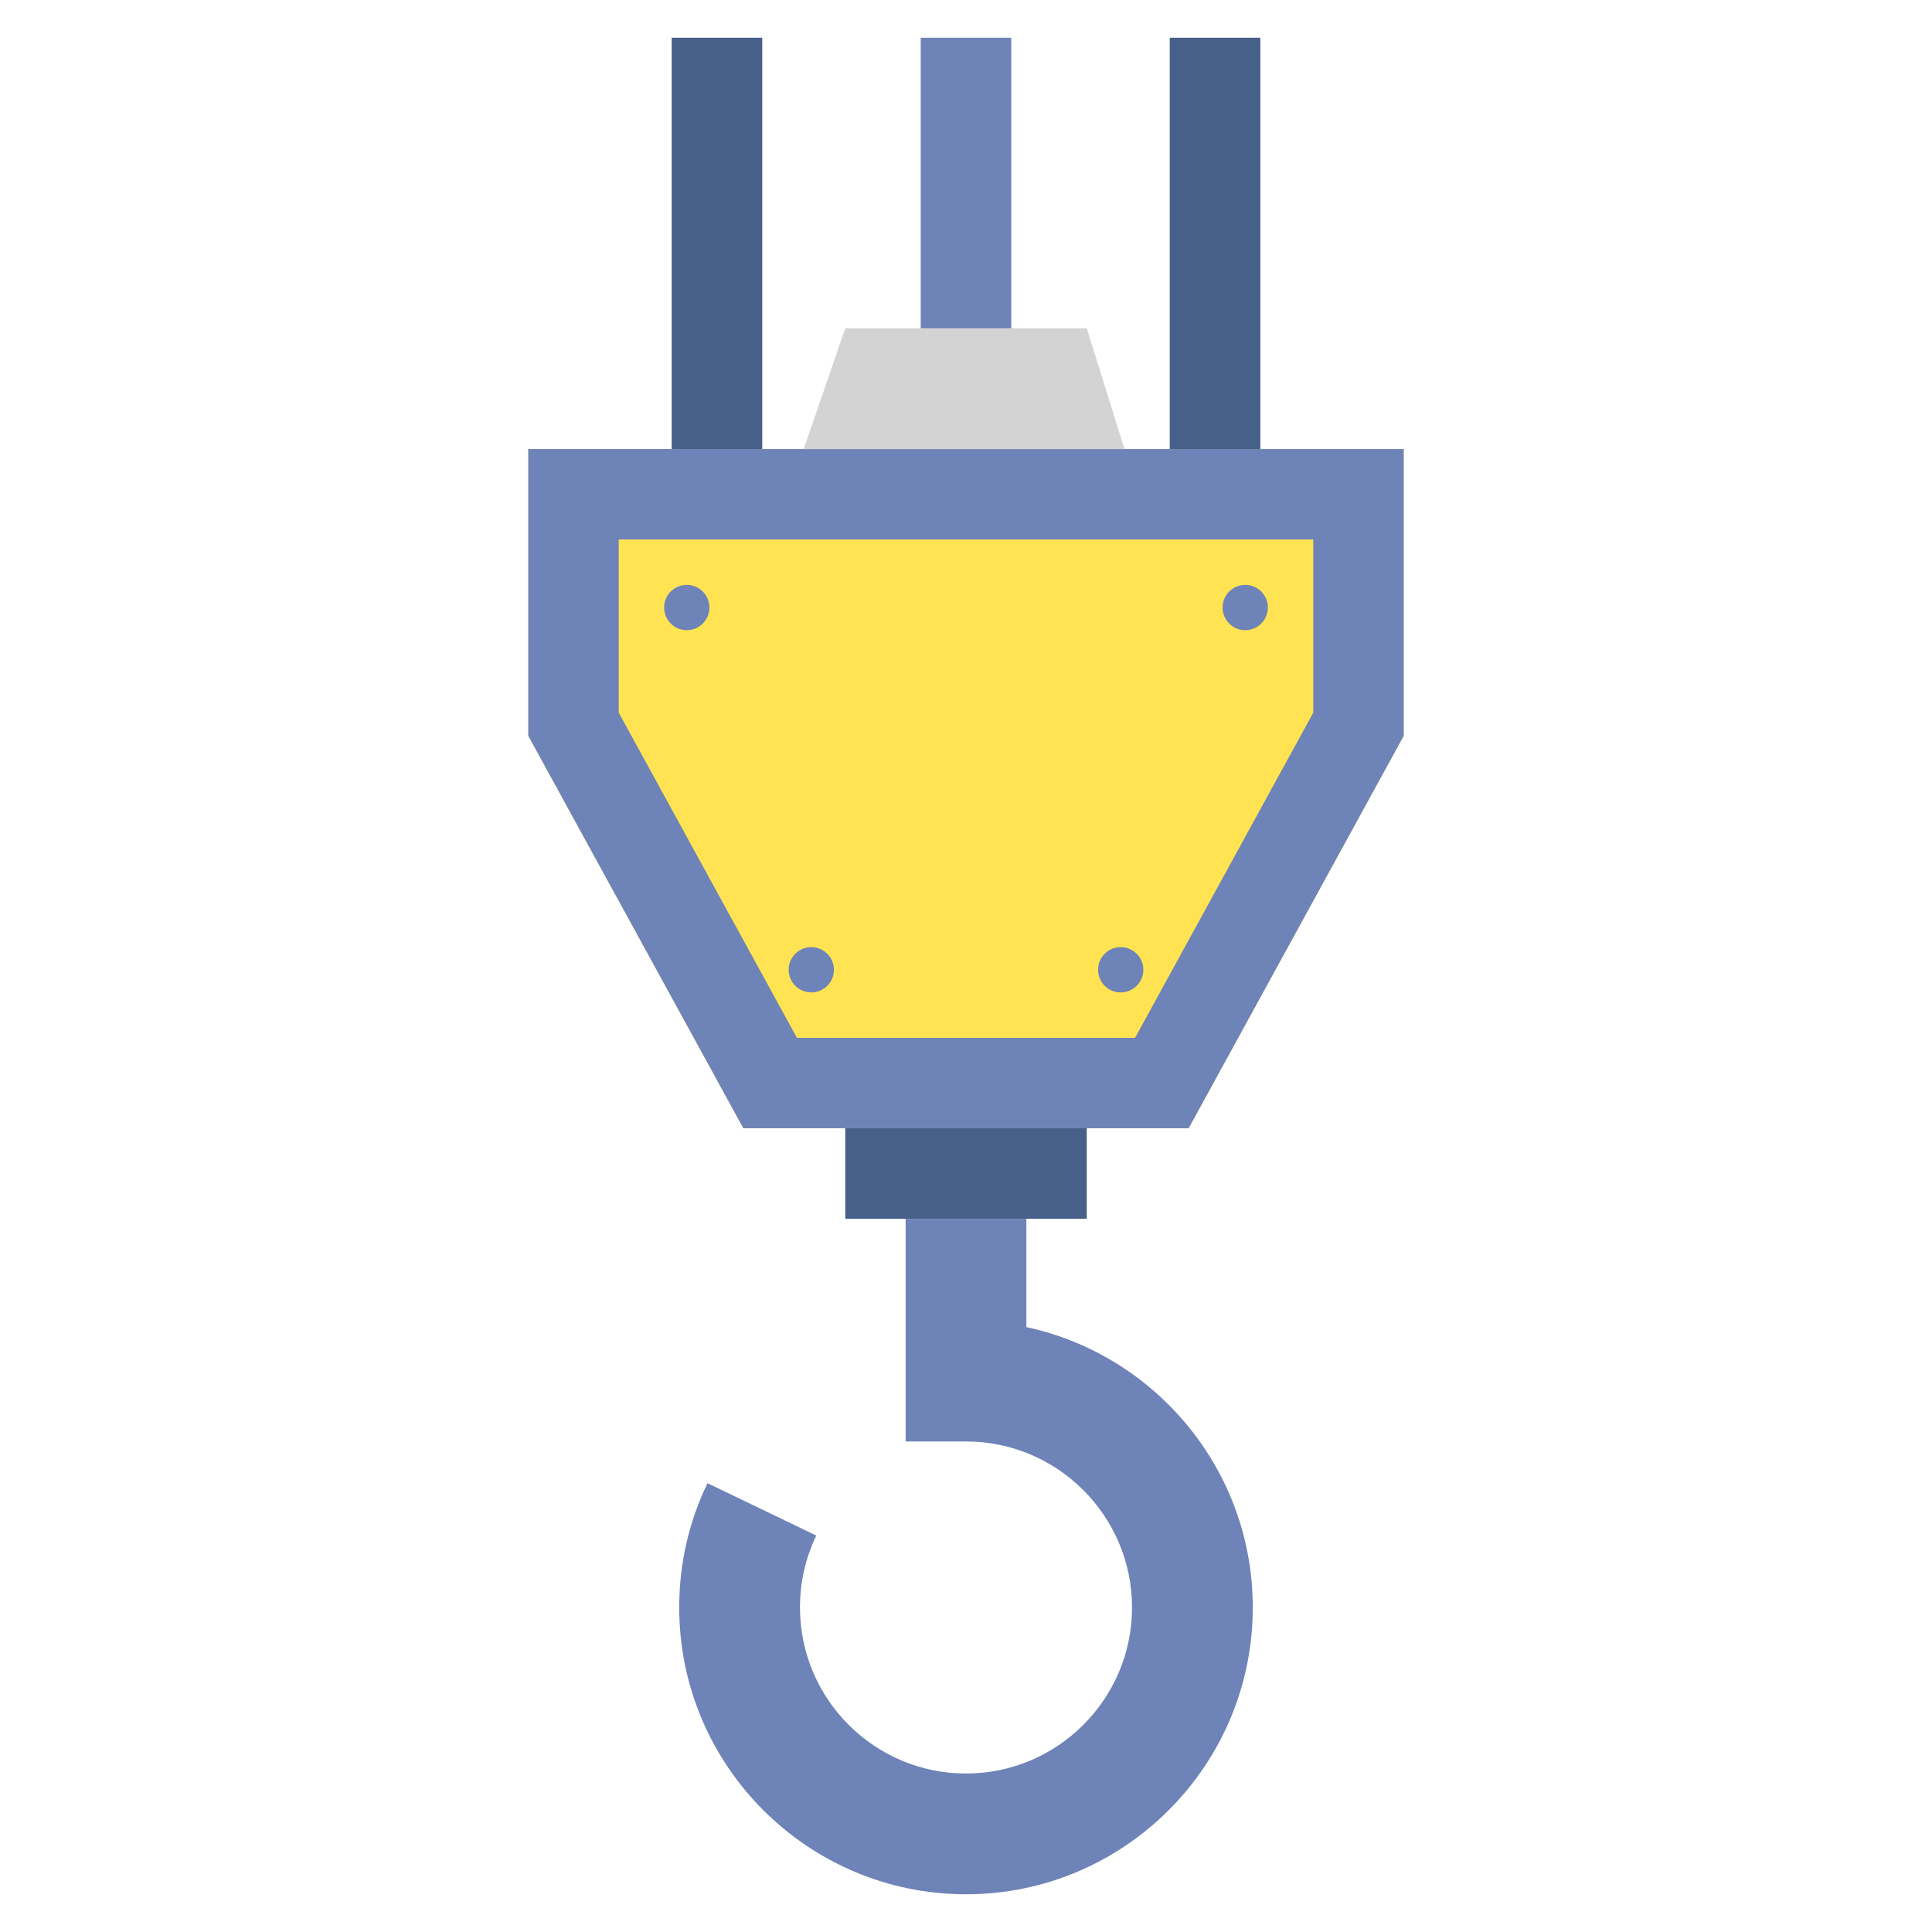 <?xml version="1.0" encoding="utf-8"?>
<!-- Generator: Adobe Illustrator 24.0.0, SVG Export Plug-In . SVG Version: 6.00 Build 0)  -->
<svg version="1.1" id="Layer_2" xmlns="http://www.w3.org/2000/svg" xmlns:xlink="http://www.w3.org/1999/xlink" x="0px" y="0px"
	 viewBox="0 0 512 512" enable-background="new 0 0 512 512" xml:space="preserve">
<g>
	<g>
		<g>
			<polygon fill="#FFE352" points="140,119 140,195 197,299 315,299 372,195 372,119 			"/>
		</g>
		<g>
			<polygon fill="#6E83B7" points="140,119 140,195 197,299 315,299 372,195 372,119 			"/>
		</g>
	</g>
	<g>
		<g>
			<polygon fill="#FFE352" points="211.214,275 164,188.854 164,143 348,143 348,188.854 300.786,275 			"/>
		</g>
		<g>
			<polygon fill="#FFE352" points="211.214,275 164,188.854 164,143 348,143 348,188.854 300.786,275 			"/>
		</g>
	</g>
	<g>
		<rect x="224" y="299" fill="#466089" width="64" height="24"/>
	</g>
	<g>
		<polygon fill="#D3D3D3" points="298,119 213,119 224,87 288,87 		"/>
	</g>
	<g>
		<path fill="#6E83B7" d="M256,502c-41.907,0-76-34.093-76-76c0-11.531,2.521-22.614,7.495-32.942l28.831,13.884
			C213.456,412.903,212,419.315,212,426c0,24.262,19.738,44,44,44s44-19.738,44-44s-19.738-44-44-44h-16v-59h32v28.694
			c34.25,7.367,60,37.886,60,74.306C332,467.907,297.907,502,256,502z"/>
	</g>
	<g>
		<rect x="310" y="10" fill="#466089" width="24" height="109"/>
	</g>
	<g>
		<rect x="244" y="10" fill="#6E83B7" width="24" height="77"/>
	</g>
	<g>
		<rect x="178" y="10" fill="#466089" width="24" height="109"/>
	</g>
	<g>
		<circle fill="#6E83B7" cx="330" cy="161" r="6"/>
	</g>
	<g>
		<circle fill="#6E83B7" cx="297" cy="257" r="6"/>
	</g>
	<g>
		<circle fill="#6E83B7" cx="182" cy="161" r="6"/>
	</g>
	<g>
		<circle fill="#6E83B7" cx="215" cy="257" r="6"/>
	</g>
</g>
</svg>
